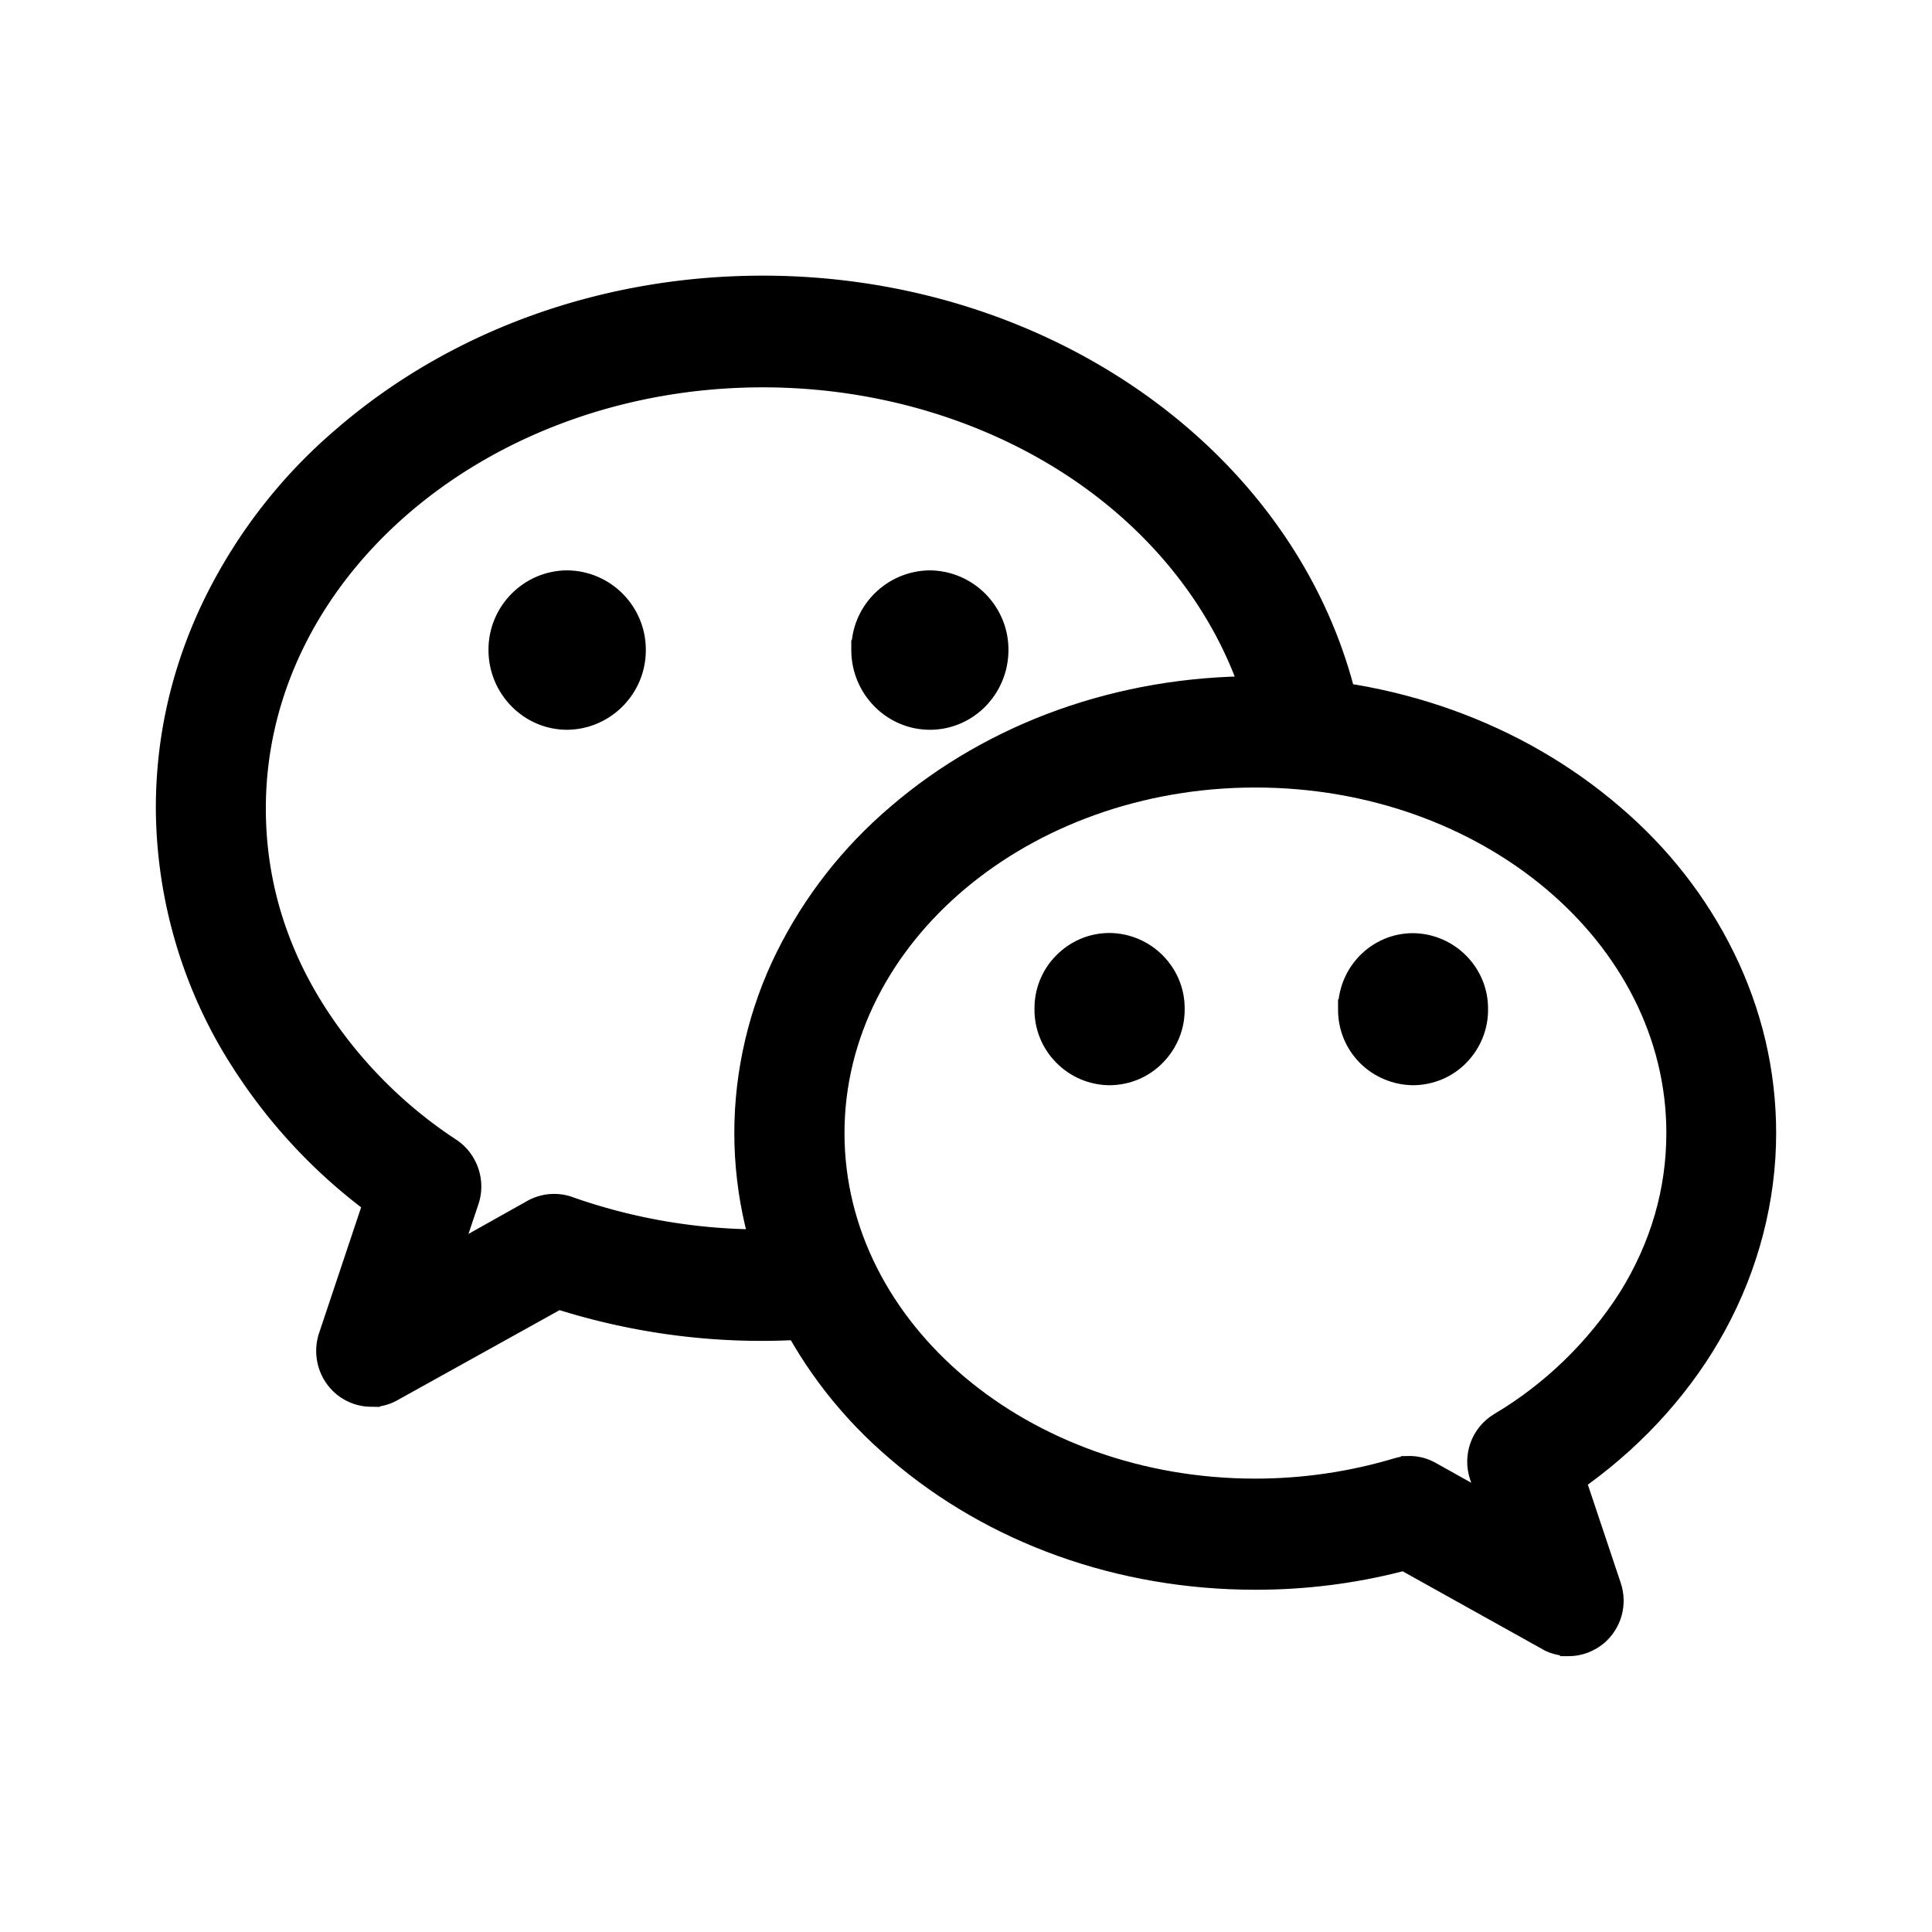 <?xml version="1.0" standalone="no"?><!DOCTYPE svg PUBLIC "-//W3C//DTD SVG 1.1//EN" "http://www.w3.org/Graphics/SVG/1.1/DTD/svg11.dtd"><svg t="1614220078216" class="icon" viewBox="0 0 1024 1024" version="1.1" xmlns="http://www.w3.org/2000/svg" p-id="25691" xmlns:xlink="http://www.w3.org/1999/xlink" width="200" height="200"><defs><style type="text/css"></style></defs><path d="M196.7 745.6c-6.9 0-13.5-2.5-18.7-6.9-9.2-7.9-12.7-20.5-8.9-32.1l22.3-66.7-0.4-0.3c-29.6-22.8-54.2-50.7-73.3-83-22.8-38.9-34.9-83.3-35.1-128.4 0-38.7 8.8-76.2 26.1-111.5 17.1-34.5 40.6-64.7 69.9-89.6 60.6-52.2 140.8-81 225.7-81 154.5 0 287.4 96.5 316 229.4l0.9 4.4-56.8 12.7-1-4.4c-10.9-50.1-42.1-96.1-88-129.4-47.6-34.5-108.4-53.5-171-53.5-145.3 0-263.5 100.1-263.5 223.2 0 34.7 9.1 67.8 27.1 98.4 18.3 30.9 43.9 57.6 73.9 77.2 11.1 7.4 15.9 21.5 11.7 34.1l-5.3 15.8 31.2-17.5c4.3-2.4 9.2-3.7 14.1-3.7 3.3 0 6.5 0.5 9.6 1.6a301 301 0 0 0 100.4 17.2c7.1 0 14.3-0.3 21.4-0.8l4.5-0.3 3.8 58.9-4.5 0.4c-8.3 0.6-16.8 0.9-25.1 0.9-36.3 0-72.2-5.5-106.8-16.2l-0.3-0.1-85.7 47.6c-2.8 1.6-5.8 2.7-9 3.3l-0.6 0.1v0.3l-4.6-0.1z" p-id="25692"></path><path d="M826.9 877.4l-0.5-0.1c-3.2-0.6-6.2-1.6-8.9-3.2l-74.1-41.3-0.3 0.1c-25.3 6.5-51.4 9.7-77.5 9.7h-0.3c-72.8 0-141.5-24.6-193.5-69.3-25.2-21.4-45.5-47.3-60.1-76.9-14.7-29.6-22.5-62.8-22.5-95.9 0-33.1 7.8-66.3 22.5-95.9 14.7-29.6 35-55.5 60.1-76.9 51.9-44.7 120.6-69.3 193.5-69.3 72.8 0 141.5 24.6 193.5 69.4 25.2 21.5 45.5 47.3 60.1 76.9 14.9 30.3 22.5 62.6 22.5 95.9 0 36-9.4 72.2-27.1 104.6-17 31.2-42 59.3-72.3 81.4l-0.4 0.3 17.4 52c3.9 11.5 0.4 24.1-8.8 32-5.3 4.4-11.9 6.9-18.7 6.9h-4.6v-0.4zM747 771.7c5 0 9.8 1.3 14 3.7l18.8 10.5-0.6-1.7c-4.4-13.2 0.8-27.5 12.7-34.7 27-16 50.1-38.5 66.9-64.9 16.2-26.2 24.4-54.5 24.4-84.1 0-101-97.7-183.1-217.8-183.1-120.1 0-217.8 82.2-217.8 183.2 0 101 97.7 183.1 217.7 183.1 25 0 49.7-3.6 73.5-10.7 1.1-0.3 2.1-0.6 3.2-0.8l0.5-0.1v-0.3l4.5-0.1zM492.9 386.8c-23 0-41.7-19-41.7-42.3v-5.2h0.3c2.4-20.7 20-36.8 41.3-37 23.2 0.2 41.8 19.2 41.7 42.2 0 23.3-18.6 42.3-41.6 42.3zM300.6 386.8c-23 0-41.7-19-41.7-42.3-0.1-23.1 18.6-42.1 41.7-42.2 23.2 0.2 41.8 19.2 41.7 42.2 0.1 23.1-18.6 42.1-41.7 42.3z" p-id="25693"></path><path d="M749 575.2c-10.6-0.1-20.9-4.4-28.3-11.9-7.5-7.6-11.6-17.7-11.5-28.5v-5.1h0.3c1.1-8.7 5-16.8 11.2-23.2 7.5-7.6 17.5-11.9 28.2-11.9 22.1 0.2 40 18.3 39.8 40.3 0.1 10.6-4 20.7-11.5 28.4-7.4 7.6-17.5 11.8-28.2 11.9z m-160.9 0c-10.7-0.1-20.7-4.3-28.3-12-7.5-7.6-11.6-17.7-11.5-28.5-0.1-10.6 4-20.7 11.5-28.3 7.5-7.6 17.5-11.9 28.3-11.9 22.1 0.2 40 18.3 39.8 40.3 0.1 10.6-4 20.7-11.5 28.4-7.5 7.7-17.5 11.9-28.3 12z" p-id="25694"></path></svg>